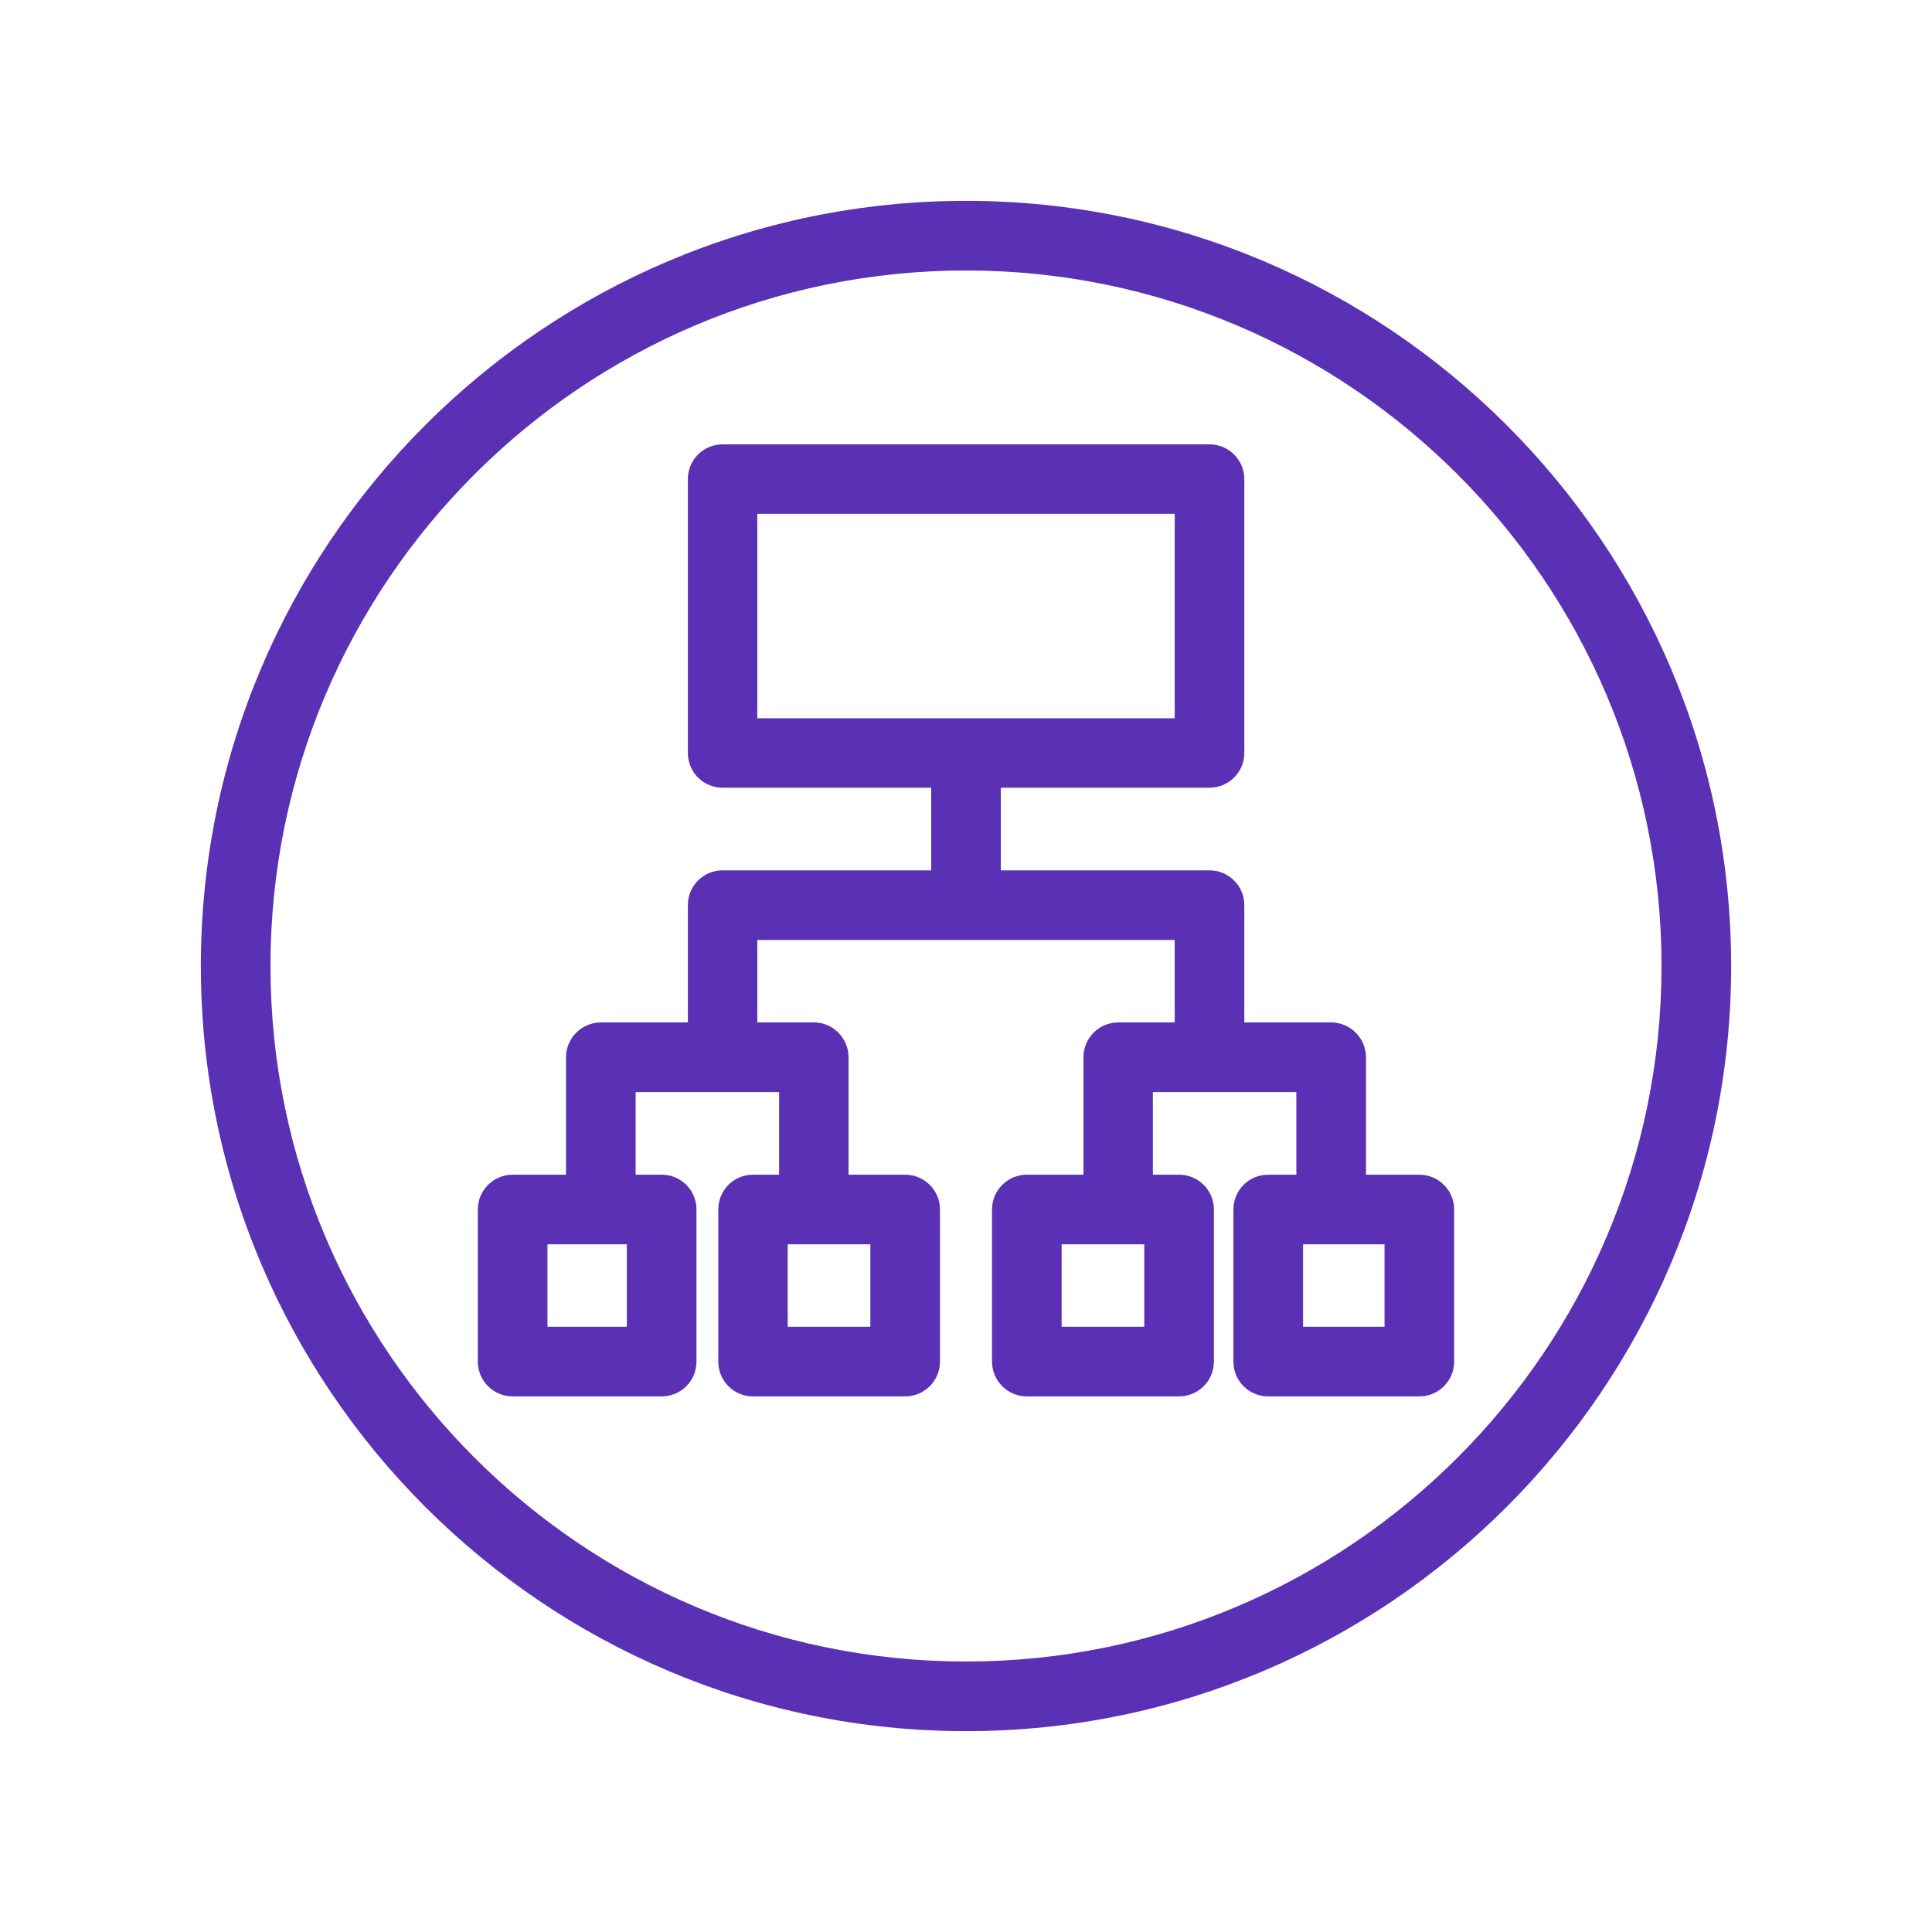 <svg xmlns="http://www.w3.org/2000/svg" version="1.1" height="81px" width="81px" viewBox="-10 -10 101 101" content="&lt;mxGraphModel dx=&quot;760&quot; dy=&quot;519&quot; grid=&quot;1&quot; gridSize=&quot;10&quot; guides=&quot;1&quot; tooltips=&quot;1&quot; connect=&quot;1&quot; arrows=&quot;1&quot; fold=&quot;1&quot; page=&quot;0&quot; pageScale=&quot;1&quot; pageWidth=&quot;827&quot; pageHeight=&quot;1169&quot; math=&quot;0&quot; shadow=&quot;0&quot;&gt;&lt;root&gt;&lt;mxCell id=&quot;0&quot;/&gt;&lt;mxCell id=&quot;1&quot; parent=&quot;0&quot;/&gt;&lt;mxCell id=&quot;2&quot; value=&quot;&quot; style=&quot;outlineConnect=0;fontColor=#232F3E;gradientColor=none;fillColor=#5A30B5;strokeColor=none;dashed=0;verticalLabelPosition=bottom;verticalAlign=top;align=center;html=1;fontSize=12;fontStyle=0;aspect=fixed;pointerEvents=1;shape=mxgraph.aws4.application_load_balancer;&quot; vertex=&quot;1&quot; parent=&quot;1&quot;&gt;&lt;mxGeometry x=&quot;80&quot; y=&quot;200&quot; width=&quot;80&quot; height=&quot;80&quot; as=&quot;geometry&quot;/&gt;&lt;/mxCell&gt;&lt;/root&gt;&lt;/mxGraphModel&gt;"><style type="text/css"></style><path d="M 40.5 0.5 C 18.44 0.5 0.5 18.44 0.5 40.5 C 0.5 62.56 18.44 80.5 40.5 80.5 C 62.55 80.5 80.5 62.56 80.5 40.5 C 80.5 18.44 62.55 0.5 40.5 0.5 Z M 40.5 76.86 C 20.45 76.86 4.14 60.55 4.14 40.5 C 4.14 20.45 20.45 4.14 40.5 4.14 C 60.55 4.14 76.86 20.45 76.86 40.5 C 76.86 60.55 60.55 76.86 40.5 76.86 Z M 64.2 51.41 L 61.41 51.41 L 61.41 45.27 C 61.41 44.27 60.59 43.45 59.59 43.45 L 55.05 43.45 L 55.05 37.32 C 55.05 36.31 54.23 35.5 53.23 35.5 L 42.32 35.5 L 42.32 31.18 L 53.23 31.18 C 54.23 31.18 55.05 30.37 55.05 29.36 L 55.05 15.05 C 55.05 14.04 54.23 13.23 53.23 13.23 L 27.77 13.23 C 26.77 13.23 25.96 14.04 25.96 15.05 L 25.96 29.36 C 25.96 30.37 26.77 31.18 27.77 31.18 L 38.68 31.18 L 38.68 35.5 L 27.77 35.5 C 26.77 35.5 25.96 36.31 25.96 37.32 L 25.96 43.45 L 21.41 43.45 C 20.41 43.45 19.59 44.27 19.59 45.27 L 19.59 51.41 L 16.8 51.41 C 15.8 51.41 14.98 52.22 14.98 53.23 L 14.98 61.18 C 14.98 62.19 15.8 63 16.8 63 L 24.59 63 C 25.6 63 26.41 62.19 26.41 61.18 L 26.41 53.23 C 26.41 52.22 25.6 51.41 24.59 51.41 L 23.23 51.41 L 23.23 47.09 L 30.73 47.09 L 30.73 51.41 L 29.36 51.41 C 28.36 51.41 27.55 52.22 27.55 53.23 L 27.55 61.18 C 27.55 62.19 28.36 63 29.36 63 L 37.32 63 C 38.32 63 39.14 62.19 39.14 61.18 L 39.14 53.23 C 39.14 52.22 38.32 51.41 37.32 51.41 L 34.36 51.41 L 34.36 45.27 C 34.36 44.27 33.55 43.45 32.55 43.45 L 29.59 43.45 L 29.59 39.14 L 51.41 39.14 L 51.41 43.45 L 48.46 43.45 C 47.45 43.45 46.64 44.27 46.64 45.27 L 46.64 51.41 L 43.68 51.41 C 42.68 51.41 41.86 52.22 41.86 53.23 L 41.86 61.18 C 41.86 62.19 42.68 63 43.68 63 L 51.64 63 C 52.64 63 53.46 62.19 53.46 61.18 L 53.46 53.23 C 53.46 52.22 52.64 51.41 51.64 51.41 L 50.27 51.41 L 50.27 47.09 L 57.77 47.09 L 57.77 51.41 L 56.3 51.41 C 55.29 51.41 54.48 52.22 54.48 53.23 L 54.48 61.18 C 54.48 62.19 55.29 63 56.3 63 L 64.2 63 C 65.2 63 66.02 62.19 66.02 61.18 L 66.02 53.23 C 66.02 52.22 65.2 51.41 64.2 51.41 Z M 29.59 27.55 L 29.59 16.86 L 51.41 16.86 L 51.41 27.55 Z M 18.62 59.36 L 18.62 55.05 L 22.77 55.05 L 22.77 59.36 Z M 31.18 59.36 L 31.18 55.05 L 35.5 55.05 L 35.5 59.36 Z M 45.5 59.36 L 45.5 55.05 L 49.82 55.05 L 49.82 59.36 Z M 58.12 59.36 L 58.12 55.05 L 62.38 55.05 L 62.38 59.36 Z" fill="#5a30b5" stroke="none" pointer-events="none"/></svg>